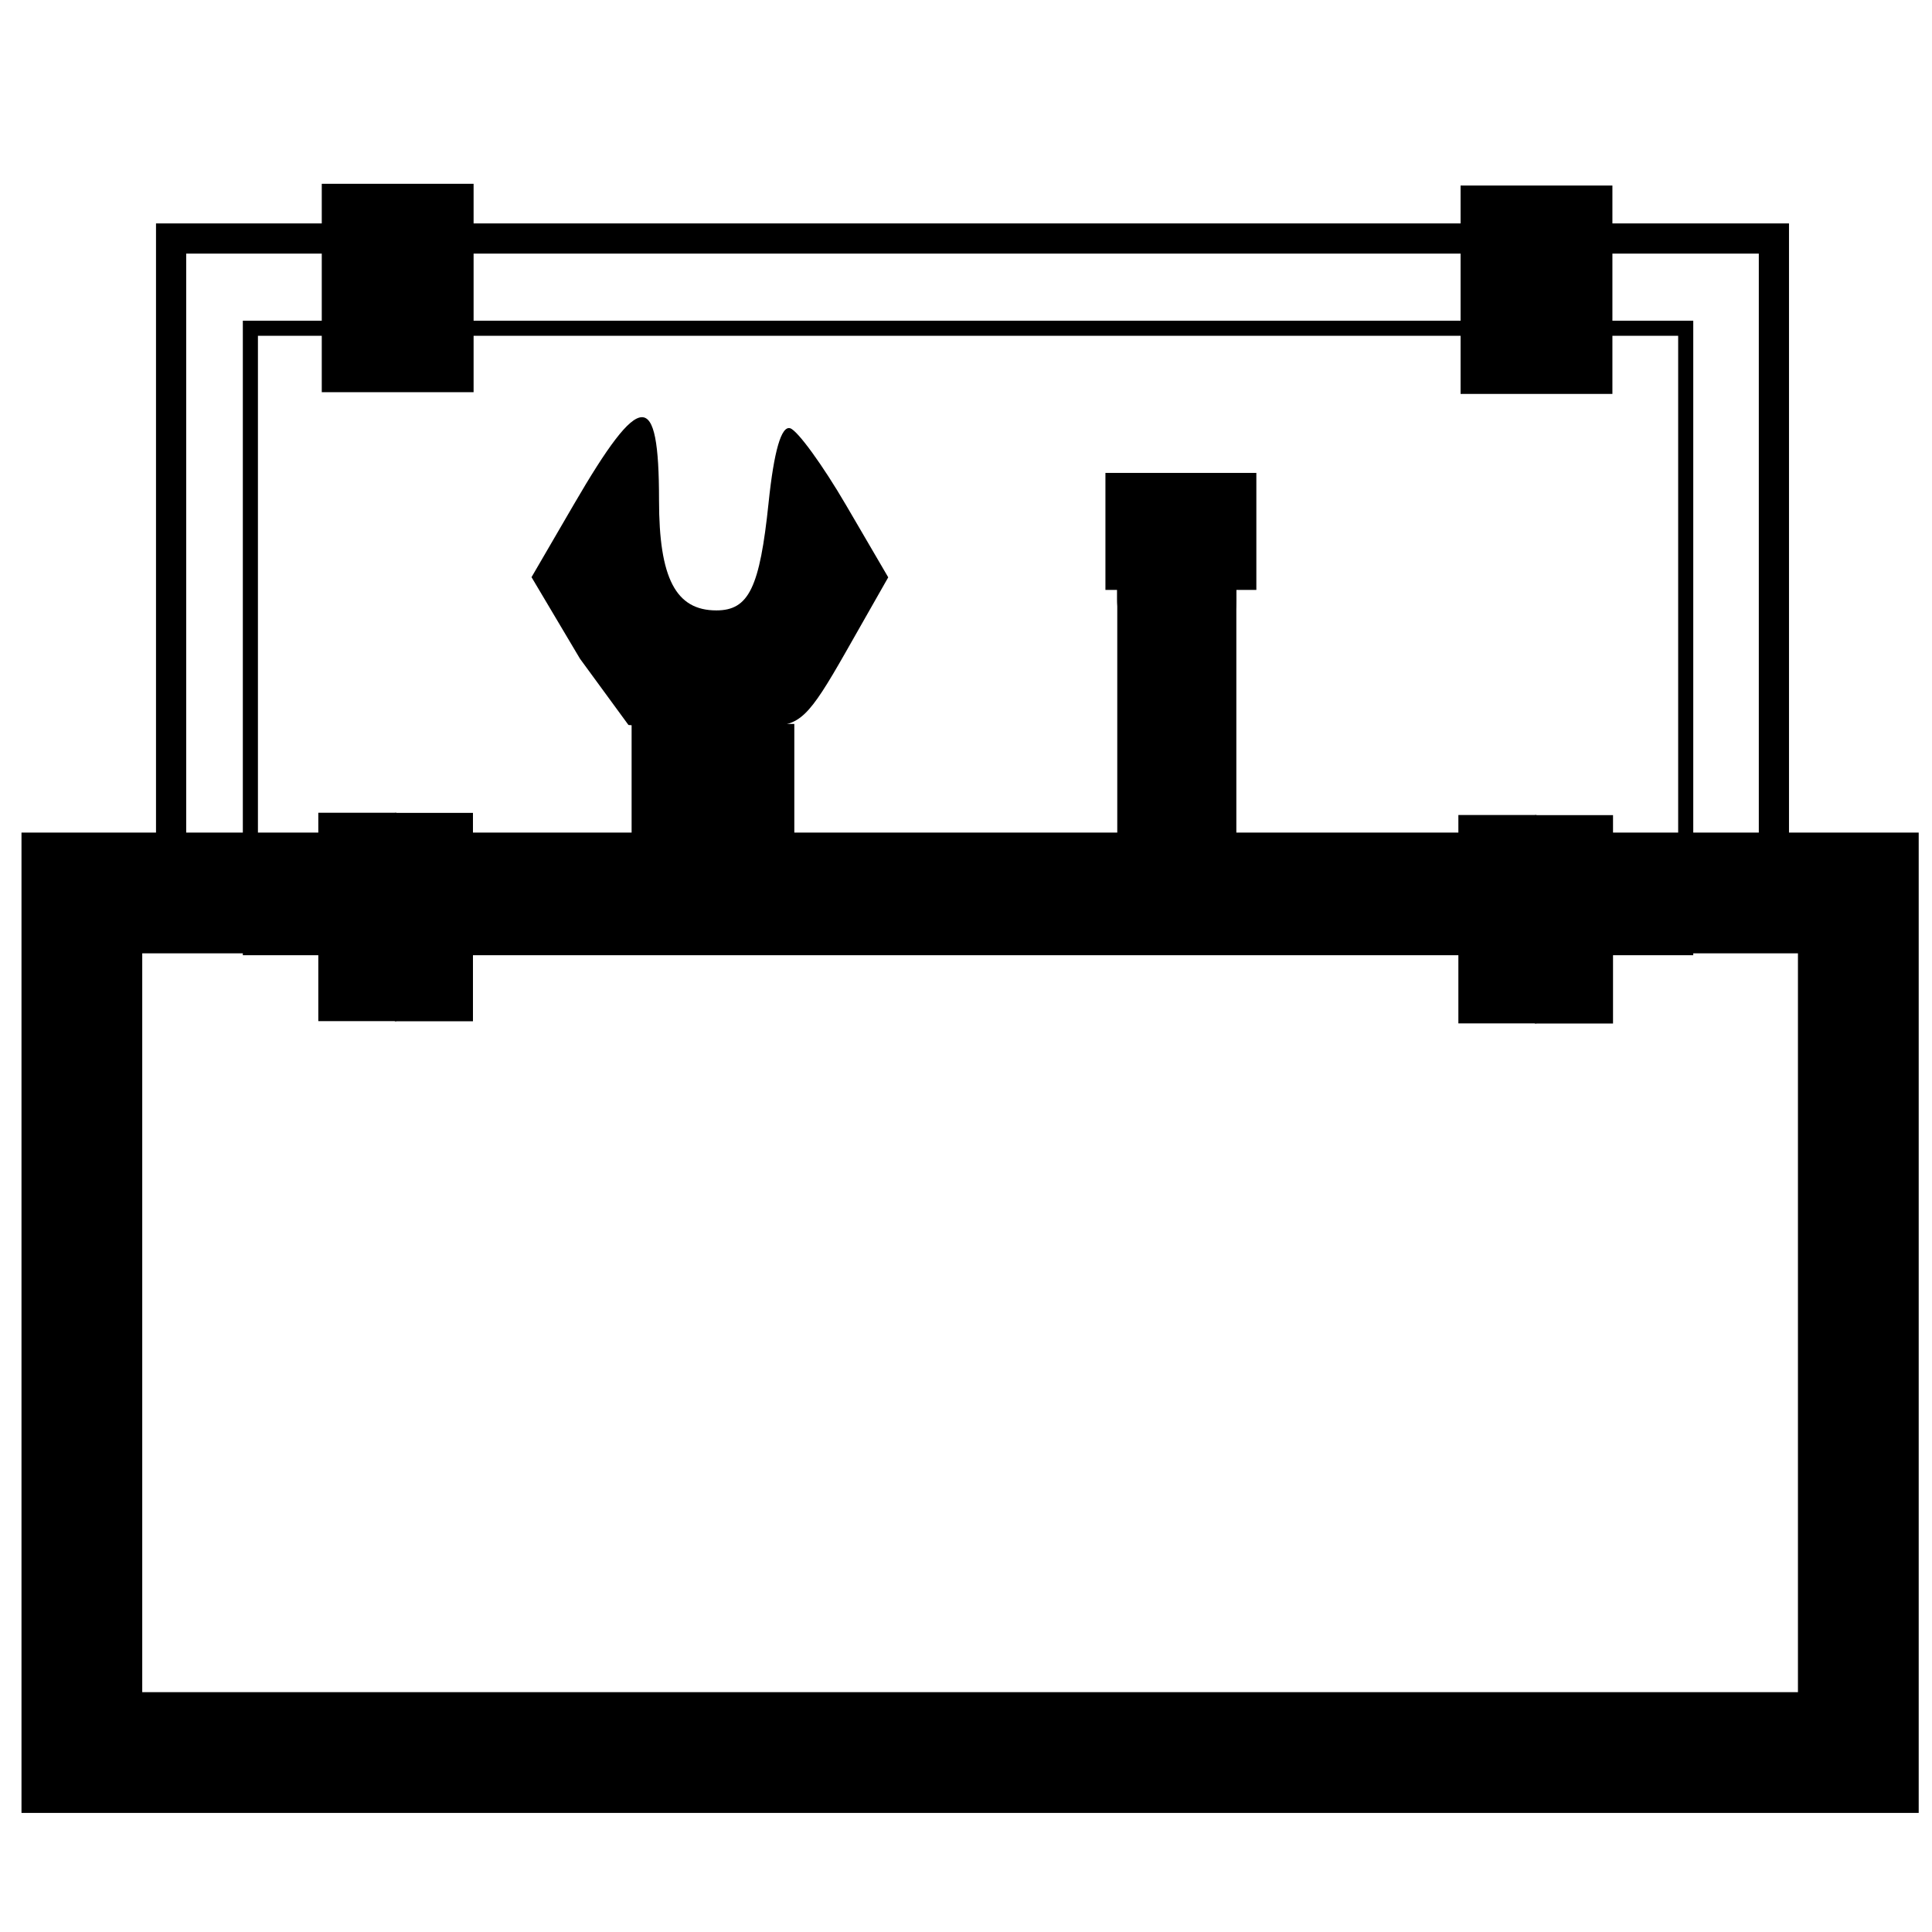 <?xml version="1.0" encoding="UTF-8" standalone="no"?>
<!-- Created with Inkscape (http://www.inkscape.org/) -->

<svg
   xmlns:dc="http://purl.org/dc/elements/1.1/"
   xmlns:cc="http://creativecommons.org/ns#"
   xmlns:rdf="http://www.w3.org/1999/02/22-rdf-syntax-ns#"
   xmlns:svg="http://www.w3.org/2000/svg"
   xmlns="http://www.w3.org/2000/svg"
   xmlns:sodipodi="http://sodipodi.sourceforge.net/DTD/sodipodi-0.dtd"
   xmlns:inkscape="http://www.inkscape.org/namespaces/inkscape"
   id="svg2"
   version="1.1"
   inkscape:version="0.48.5 r10040"
   width="512"
   height="512"
   sodipodi:docname="ubuntu-tweak.svg">
  <defs
     id="defs6" />
  <sodipodi:namedview
     pagecolor="#ffffff"
     bordercolor="#666666"
     borderopacity="1"
     objecttolerance="10"
     gridtolerance="10"
     guidetolerance="10"
     inkscape:pageopacity="0"
     inkscape:pageshadow="2"
     inkscape:window-width="1920"
     inkscape:window-height="1007"
     id="namedview4"
     showgrid="false"
     inkscape:zoom="1.3037281"
     inkscape:cx="159.23567"
     inkscape:cy="292.98717"
     inkscape:window-x="0"
     inkscape:window-y="31"
     inkscape:window-maximized="1"
     inkscape:current-layer="svg2"
     showguides="true"
     inkscape:guide-bbox="true">
    <sodipodi:guide
       orientation="0,1"
       position="279.864,294.508"
       id="guide3878" />
    <sodipodi:guide
       orientation="0,1"
       position="239.729,461.559"
       id="guide3907" />
    <sodipodi:guide
       orientation="1,0"
       position="125.288,418.169"
       id="guide3909" />
    <sodipodi:guide
       orientation="1,0"
       position="427.39,418.169"
       id="guide3911" />
  </sodipodi:namedview>
  <rect
     style="fill:#000000;fill-opacity:1;fill-rule:evenodd;stroke:none"
     id="rect3837-8-7"
     width="40.235"
     height="55.226"
     x="387.069"
     y="49.167" />
  <rect
     style="fill:#000000;fill-opacity:1;fill-rule:evenodd;stroke:none"
     id="rect3837-8"
     width="40.235"
     height="55.226"
     x="85.272"
     y="48.709" />
  <rect
     style="fill:none;fill-opacity:1;fill-rule:evenodd;stroke:#000000;stroke-opacity:1;stroke-width:8;stroke-miterlimit:4;stroke-dasharray:none"
     id="rect3013-6"
     width="424.758"
     height="183.309"
     x="45.344"
     y="63.21" />
  <rect
     style="fill:none;fill-opacity:1;fill-rule:evenodd;stroke:#000000;stroke-opacity:1;stroke-width:4;stroke-miterlimit:4;stroke-dasharray:none"
     id="rect3013-6-9"
     width="380.378"
     height="164.156"
     x="66.354"
     y="86.988" />
  <path
     style="fill:#000000;fill-opacity:1;fill-rule:nonzero;stroke:none"
     d="m 153.706,174.575 -12.845,-21.62 11.272,-19.374 c 17.697,-30.415 22.516,-30.63 22.516,-1.003 0,20.651 4.44,29.185 15.184,29.185 8.608,0 11.508,-5.975 13.853,-28.548 1.428,-13.743 3.39,-20.48 5.742,-19.712 1.965,0.641 8.611,9.79 14.768,20.331 l 11.195,19.165 -11.195,19.694 c -9.989,17.572 -12.224,19.697 -20.739,19.723 -5.249,0.016 -23.276,0.826 -23.361,0.819 l -13.547,-1.108 z"
     id="path3005"
     inkscape:connector-curvature="0"
     sodipodi:nodetypes="ccsssscscssccc" />
  <rect
     style="fill:none;fill-opacity:1;fill-rule:evenodd;stroke:#000000;stroke-opacity:1;stroke-width:32;stroke-miterlimit:4;stroke-dasharray:none"
     id="rect3013"
     width="470.78"
     height="227.797"
     x="21.695"
     y="236.644" />
  <rect
     style="fill:#000000;fill-opacity:1;fill-rule:evenodd;stroke:none"
     id="rect3837-6-8"
     width="43.117"
     height="55.226"
     x="167.384"
     y="191.85" />
  <rect
     style="fill:#000000;fill-opacity:1;fill-rule:evenodd;stroke:none"
     id="rect3837-6-8-5"
     width="31.557"
     height="110.548"
     x="296.086"
     y="126.59" />
  <rect
     style="fill:#000000;fill-opacity:1;fill-rule:evenodd;stroke:none"
     id="rect3837"
     width="20.71"
     height="55.226"
     x="84.356"
     y="215.387" />
  <rect
     style="fill:#000000;fill-opacity:1;fill-rule:evenodd;stroke:none"
     id="rect3837-6"
     width="20.71"
     height="55.226"
     x="104.628"
     y="215.421" />
  <rect
     style="fill:#000000;fill-opacity:1;fill-rule:evenodd;stroke:none"
     id="rect3837-9"
     width="20.71"
     height="55.226"
     x="386.485"
     y="215.986" />
  <rect
     style="fill:#000000;fill-opacity:1;fill-rule:evenodd;stroke:none"
     id="rect3837-6-5"
     width="20.71"
     height="55.226"
     x="406.757"
     y="216.019" />
  <rect
     style="fill:#000000;fill-opacity:1;fill-rule:evenodd;stroke:none"
     id="rect3837-6-8-5-6"
     width="31.557"
     height="52.514"
     x="296.053"
     y="126.062"
     ry="19.639" />
  <rect
     style="fill:#000000;fill-opacity:1;fill-rule:evenodd;stroke:none"
     id="rect3837-6-8-5-6-8"
     width="39.995"
     height="31.007"
     x="292.951"
     y="125.326" />
</svg>
